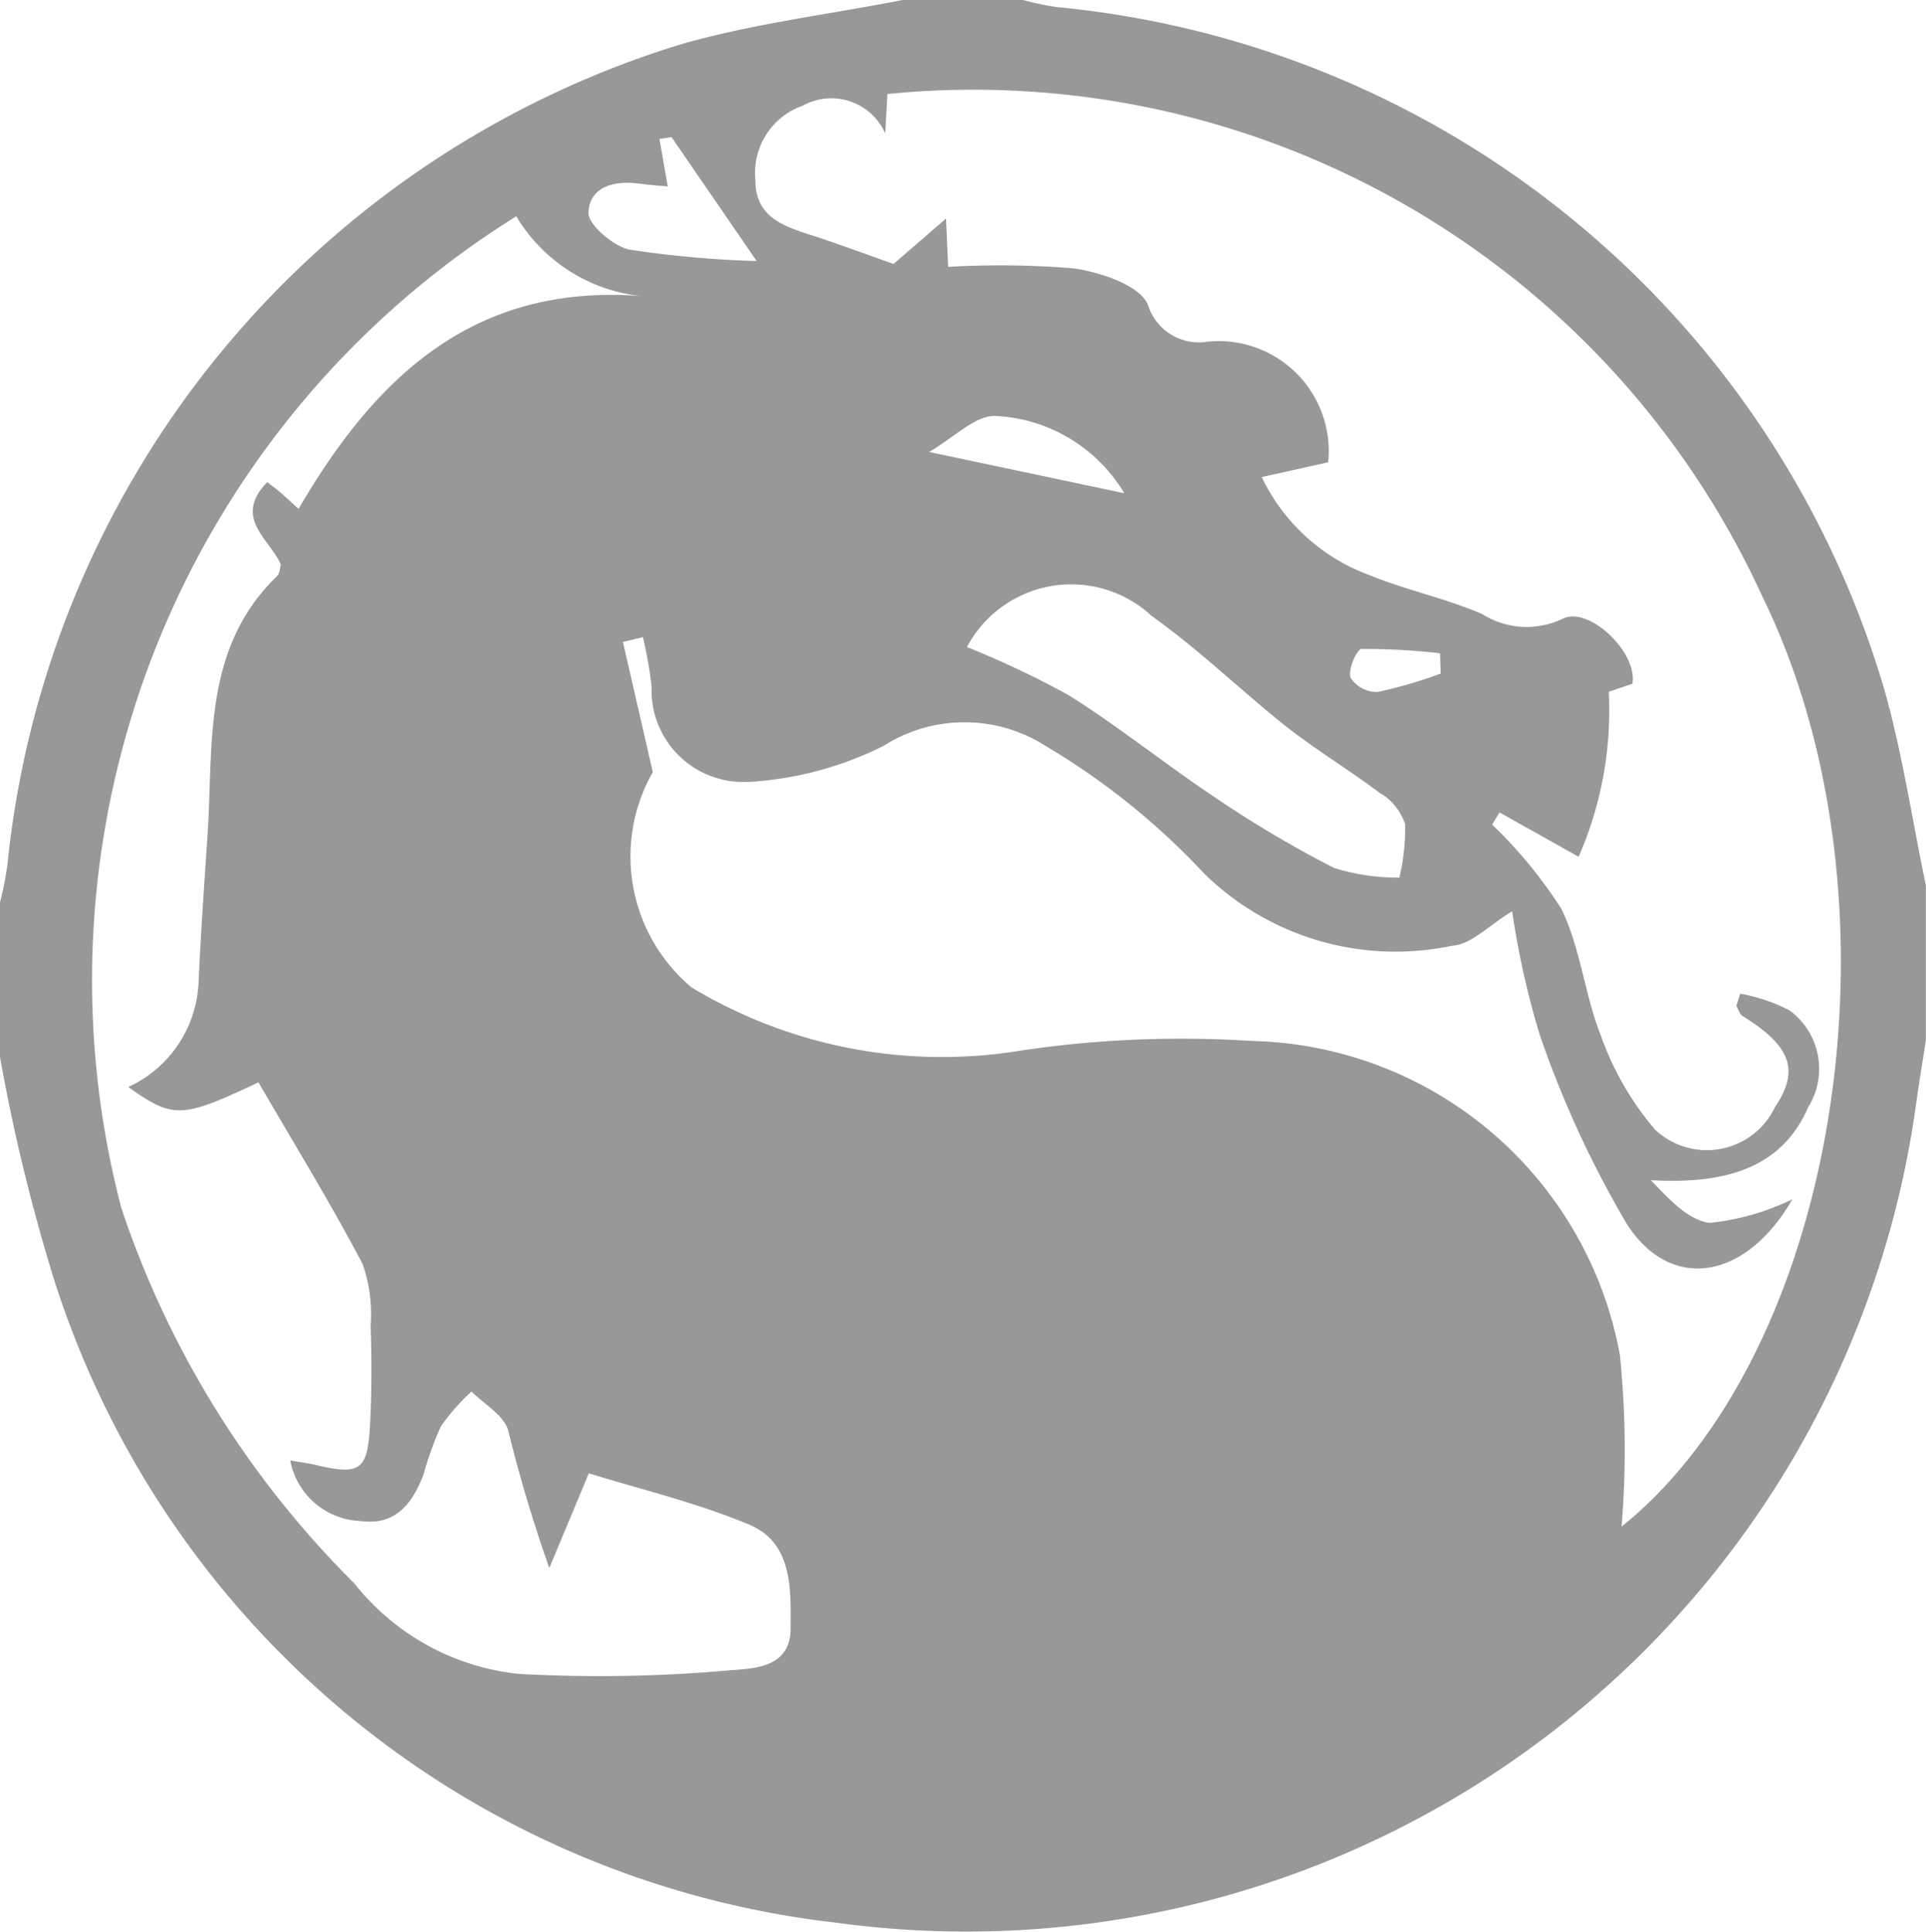 <svg xmlns="http://www.w3.org/2000/svg" width="19.933" height="20" viewBox="0 0 19.933 20">
  <g id="icon_mortal_k" transform="translate(-153.257 -220.243)">
    <g id="路径_200" data-name="路径 200" transform="translate(153.257 220.243)">
      <path id="路径_505" data-name="路径 505" d="M164.19,220.316a2.88,2.88,0,0,1-.344-.073H162.6c-.764.149-1.545.244-2.291.457a9.933,9.933,0,0,0-6.976,8.5,3.621,3.621,0,0,1-.076.384v1.6a19.262,19.262,0,0,0,.549,2.269,9.638,9.638,0,0,0,8.109,6.691,9.921,9.921,0,0,0,11.174-8.485v0c.03-.217.066-.434.1-.651v-1.6c-.142-.677-.243-1.367-.431-2.031A9.906,9.906,0,0,0,164.19,220.316Zm-4.3,1.829c.1.015.2.02.278.028l-.086-.492.125-.019.881,1.283a10.9,10.9,0,0,1-1.314-.118c-.171-.035-.434-.261-.427-.387.014-.27.278-.334.539-.294Zm1.549,14.954c0,.4-.368.414-.617.431a15.108,15.108,0,0,1-2.2.038,2.5,2.5,0,0,1-1.7-.939,9.881,9.881,0,0,1-2.409-3.882,9.316,9.316,0,0,1,4.087-10.265,1.714,1.714,0,0,0,1.323.828c-1.75-.147-2.775.826-3.576,2.2-.078-.071-.126-.116-.175-.159s-.087-.069-.149-.118c-.359.37.024.586.141.854-.011.036-.012.091-.039.118-.78.755-.657,1.752-.721,2.7-.034.5-.069,1-.092,1.506a1.251,1.251,0,0,1-.727,1.083c.467.332.552.326,1.347-.048.364.627.742,1.242,1.077,1.878a1.557,1.557,0,0,1,.084.639c.011.34.012.682-.006,1.022-.026.483-.1.531-.579.417-.068-.016-.139-.024-.247-.043a.769.769,0,0,0,.729.627c.359.051.537-.183.65-.48a3.429,3.429,0,0,1,.18-.5,2.17,2.17,0,0,1,.317-.36c.131.131.33.241.379.4a14.879,14.879,0,0,0,.426,1.426l.409-.98c.52.162,1.106.3,1.657.53.452.188.434.663.431,1.075Zm8.6-1.052a9.7,9.7,0,0,0-.017-1.779,3.964,3.964,0,0,0-3.815-3.251,11.265,11.265,0,0,0-2.386.1,5.019,5.019,0,0,1-3.408-.655,1.769,1.769,0,0,1-.4-2.228l-.309-1.347.207-.049a4.4,4.4,0,0,1,.09.511.949.949,0,0,0,.91.987c.033,0,.066,0,.1,0a3.594,3.594,0,0,0,1.389-.372,1.559,1.559,0,0,1,1.679,0,7.41,7.41,0,0,1,1.644,1.324,2.829,2.829,0,0,0,2.561.744c.2-.011.389-.217.623-.357a8.67,8.67,0,0,0,.287,1.283,10.664,10.664,0,0,0,.9,1.954c.449.7,1.224.591,1.713-.256a2.571,2.571,0,0,1-.853.244c-.227-.025-.431-.255-.612-.442.851.051,1.377-.174,1.63-.757a.751.751,0,0,0-.194-1,1.785,1.785,0,0,0-.511-.173l-.04.127c.022.036.035.086.067.106.5.309.59.562.334.939a.781.781,0,0,1-1.242.235,3.063,3.063,0,0,1-.562-.977c-.168-.423-.209-.9-.407-1.307a4.739,4.739,0,0,0-.717-.873l.076-.126.819.459a3.779,3.779,0,0,0,.312-1.708l.244-.083c.06-.325-.458-.814-.725-.671a.86.86,0,0,1-.832-.052c-.375-.16-.782-.246-1.161-.4a2,2,0,0,1-1.118-1.016l.688-.153a1.139,1.139,0,0,0-1.243-1.249.554.554,0,0,1-.624-.385c-.088-.2-.488-.333-.766-.373a9.253,9.253,0,0,0-1.3-.016l-.022-.5-.543.47c-.285-.1-.569-.207-.857-.3s-.577-.19-.573-.571a.735.735,0,0,1,.49-.767.61.61,0,0,1,.829.237c.009.016.017.033.025.05l.022-.408a8.978,8.978,0,0,1,9.055,5.2c1.532,3.128.816,7.8-1.46,9.631Zm-2.484-7.587a.589.589,0,0,1,.244.313,2.2,2.2,0,0,1-.059.554,2.236,2.236,0,0,1-.675-.1,11.494,11.494,0,0,1-1.256-.746c-.5-.335-.977-.719-1.489-1.041a9.594,9.594,0,0,0-1.056-.5,1.223,1.223,0,0,1,1.913-.321c.492.35.929.776,1.4,1.151.313.243.655.45.973.69Zm-.2-1.5a6.8,6.8,0,0,1,.806.045l.006.21a4.758,4.758,0,0,1-.651.19.328.328,0,0,1-.282-.147c-.028-.086.067-.3.117-.3Zm-4.482-2.039c.262-.152.466-.369.674-.373a1.644,1.644,0,0,1,1.346.8Z" transform="translate(-153.257 -220.243)" fill="#989898"/>
    </g>
  </g>
</svg>
